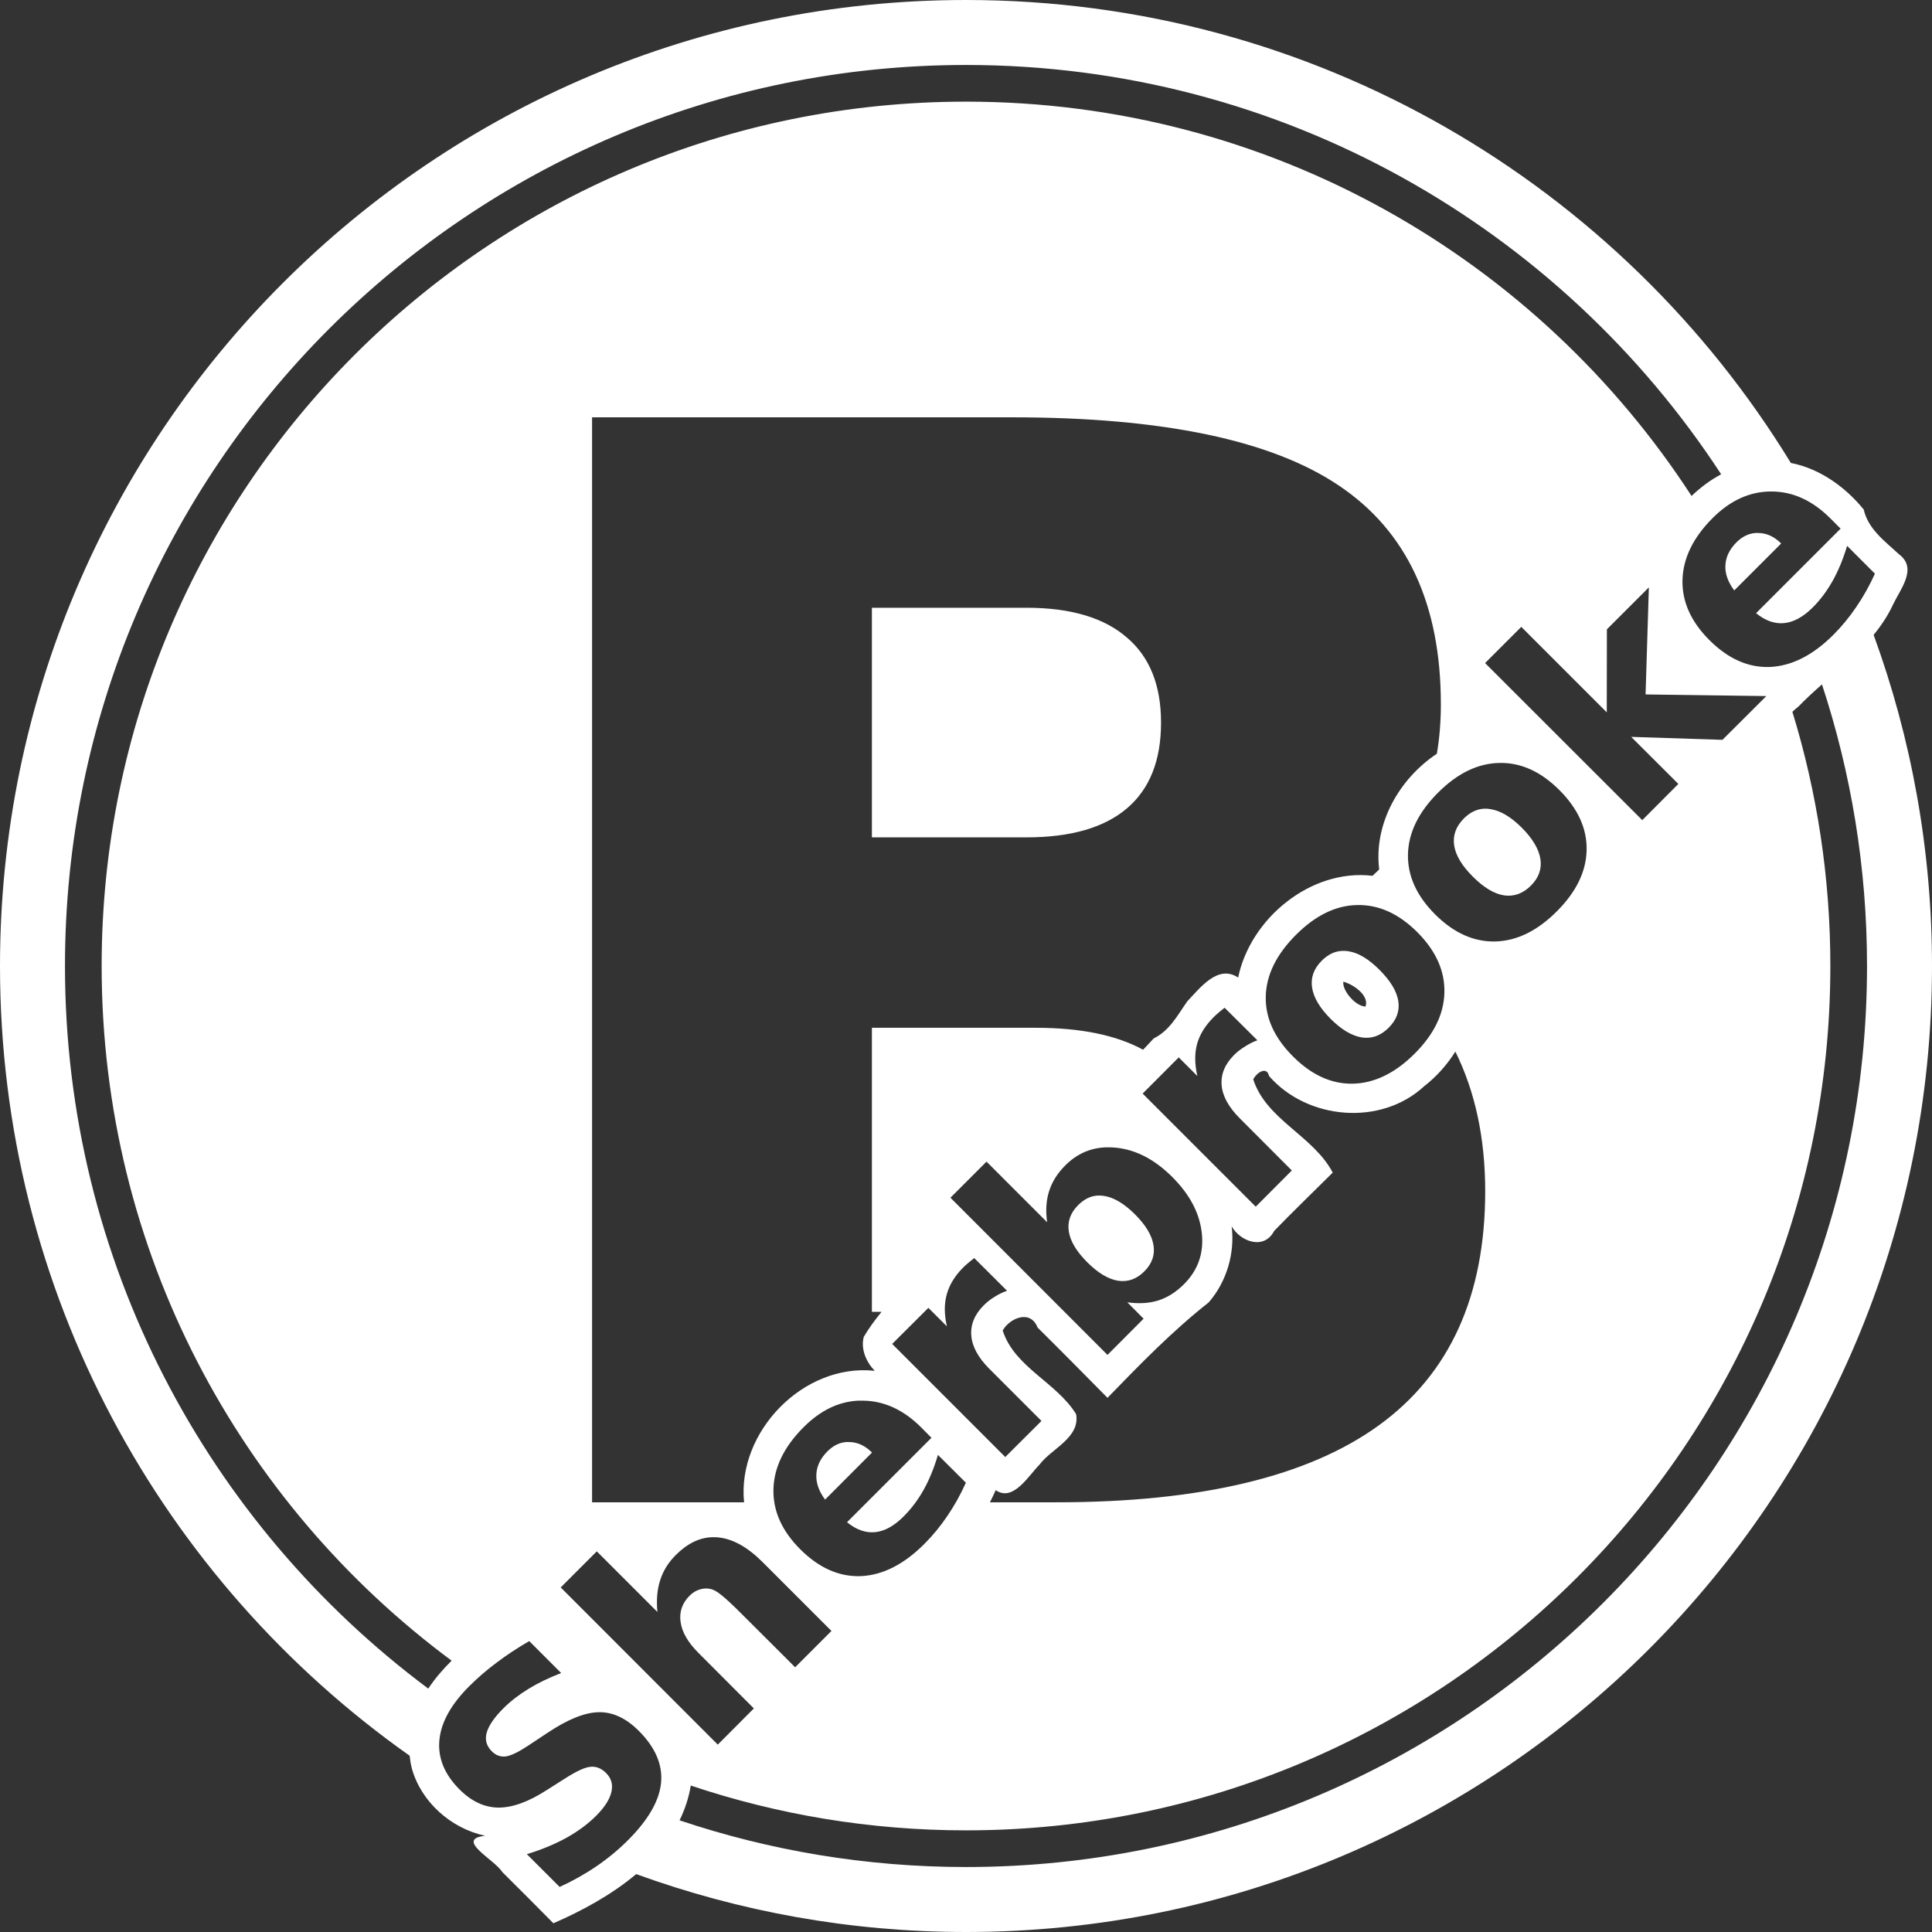 <?xml version="1.0" encoding="UTF-8" standalone="no"?>
<!-- Created with Inkscape (http://www.inkscape.org/) -->

<svg
   xmlns:dc="http://purl.org/dc/elements/1.1/"
   xmlns:cc="http://creativecommons.org/ns#"
   xmlns:rdf="http://www.w3.org/1999/02/22-rdf-syntax-ns#"
   xmlns:svg="http://www.w3.org/2000/svg"
   xmlns="http://www.w3.org/2000/svg"
   xmlns:sodipodi="http://sodipodi.sourceforge.net/DTD/sodipodi-0.dtd"
   xmlns:inkscape="http://www.inkscape.org/namespaces/inkscape"
   width="512"
   height="512"
   id="svg2"
   version="1.1"
   inkscape:version="0.48.5 r10040"
   sodipodi:docname="notif.svg">
  <rect width="100%" height="100%" fill="#333333" stroke="none"/>
  <defs
     id="defs4" />
  <sodipodi:namedview
     id="base"
     pagecolor="#ffffff"
     bordercolor="#666666"
     borderopacity="1.0"
     inkscape:pageopacity="0"
     inkscape:pageshadow="2"
     inkscape:zoom="0.98994949"
     inkscape:cx="325.75038"
     inkscape:cy="171.41405"
     inkscape:document-units="px"
     inkscape:current-layer="layer1"
     showgrid="false"
     inkscape:window-width="1196"
     inkscape:window-height="1109"
     inkscape:window-x="2689"
     inkscape:window-y="141"
     inkscape:window-maximized="0" />
  <g
     inkscape:label="Layer 1"
     inkscape:groupmode="layer"
     id="layer1"
     transform="translate(0,-540.362)">
    <path
       style="fill:#ffffff;fill-opacity:1;stroke:none"
       d="M 256 0 C 114.615 3.7895613e-14 0 114.615 0 256 C 0 342.482 42.9 418.935 108.562 465.281 C 108.672 466.379 108.85 467.476 109.125 468.594 C 111.593 477.566 119.544 484.558 128.562 486.5 C 120.351 487.411 131.135 492.854 133.094 496.094 C 137.63 500.605 142.169 505.128 146.656 509.688 C 154.159 506.427 162.044 502.175 168.594 496.656 C 195.87 506.565 225.301 512 256 512 C 397.385 512 512 397.385 512 256 C 512 225.171 506.52 195.622 496.531 168.25 C 498.548 165.786 500.331 163.125 501.719 160.125 C 503.729 155.922 508.184 150.615 503.281 146.906 C 499.518 143.427 495.091 140.249 493.906 135.031 C 489.043 129.039 482.237 124.17 474.594 122.688 C 429.625 49.104 348.549 0 256 0 z M 256 17.219 C 339.754 17.219 413.5 60.383 456.125 125.688 C 453.271 127.215 450.637 129.178 448.281 131.438 C 407.463 68.531 336.621 26.938 256 26.938 C 129.434 26.938 26.938 129.434 26.938 256 C 26.938 331.48 63.415 398.369 119.688 440.094 C 117.384 442.364 115.251 444.837 113.5 447.5 C 55.098 403.959 17.219 334.4 17.219 256 C 17.219 124.185 124.185 17.219 256 17.219 z M 156.906 110.594 L 268.219 110.594 C 308.144 110.594 337.03 116.651 354.875 128.719 C 372.848 140.787 381.843 160.082 381.844 186.656 C 381.844 191.248 381.49 195.601 380.781 199.75 C 370.764 206.427 364.021 218.305 365.5 230.406 C 364.928 230.988 364.32 231.536 363.719 232.094 C 347.347 230.143 331.327 243.461 328.125 259.062 C 322.747 255.471 317.976 261.893 314.656 265.344 C 312.034 269.073 309.979 273.112 305.75 275.188 C 304.83 276.201 303.879 277.191 302.938 278.188 C 295.81 274.312 286.352 272.375 274.562 272.375 L 231.062 272.375 L 231.062 347.656 L 233.625 347.656 C 231.856 349.791 230.24 352.029 228.906 354.281 C 228.06 357.547 229.562 360.941 231.812 363.281 C 212.946 361.233 195.304 379.428 197.188 398.125 L 156.906 398.125 L 156.906 110.594 z M 469.438 130.25 C 475.11 130.25 480.317 132.63 485.062 137.375 L 487.781 140.094 L 465.375 162.5 C 467.855 164.516 470.36 165.393 472.875 165.125 C 475.39 164.857 477.909 163.466 480.406 160.969 C 482.422 158.953 484.171 156.6 485.688 153.906 C 487.204 151.177 488.483 148.099 489.5 144.656 L 496.875 152.031 C 495.466 155.153 493.837 158.056 492 160.75 C 490.18 163.461 488.14 165.953 485.875 168.219 C 480.452 173.642 474.856 176.482 469.094 176.75 C 463.332 176.982 457.977 174.602 453 169.625 C 448.112 164.737 445.732 159.431 445.875 153.688 C 446.036 147.926 448.702 142.454 453.875 137.281 C 458.584 132.572 463.783 130.232 469.438 130.25 z M 465.219 141.25 C 463.365 141.383 461.686 142.22 460.188 143.719 C 458.332 145.574 457.357 147.601 457.25 149.812 C 457.125 152.007 457.917 154.221 459.594 156.469 L 472.031 144.031 C 470.212 142.212 468.208 141.286 466.031 141.25 C 465.759 141.241 465.484 141.231 465.219 141.25 z M 436.969 155.656 L 436.094 184.031 L 468.094 184.469 L 456.469 196.062 L 432.281 195.281 L 444.781 207.75 L 435.219 217.344 L 393.562 175.719 L 403.156 166.125 L 425.812 188.781 L 425.844 166.781 L 436.969 155.656 z M 231.062 161.062 L 231.062 221.906 L 272.062 221.906 C 283.745 221.906 292.622 219.354 298.656 214.219 C 304.69 209.084 307.687 201.514 307.688 191.5 C 307.687 181.615 304.69 174.104 298.656 168.969 C 292.622 163.705 283.745 161.063 272.062 161.062 L 231.062 161.062 z M 482.844 181.375 C 490.571 204.858 494.781 229.94 494.781 256 C 494.781 387.815 387.815 494.781 256 494.781 C 229.463 494.781 203.946 490.408 180.094 482.406 C 181.482 479.544 182.533 476.488 183.062 473.188 C 205.969 480.87 230.497 485.062 256 485.062 C 382.566 485.062 485.062 382.566 485.062 256 C 485.062 232.546 481.541 209.926 475 188.625 C 475.521 188.145 476.044 187.682 476.594 187.25 C 478.571 185.212 480.682 183.277 482.844 181.375 z M 397.344 202.188 C 403.034 202.063 408.327 204.452 413.25 209.375 C 418.173 214.298 420.594 219.591 420.469 225.281 C 420.362 230.954 417.718 236.376 412.562 241.531 C 407.389 246.704 401.958 249.357 396.25 249.5 C 390.56 249.625 385.236 247.236 380.312 242.312 C 375.389 237.389 373 232.065 373.125 226.375 C 373.268 220.667 375.921 215.236 381.094 210.062 C 386.249 204.907 391.671 202.295 397.344 202.188 z M 393.219 214.312 C 391.295 214.437 389.535 215.308 387.938 216.906 C 385.815 219.029 384.965 221.436 385.375 224.094 C 385.785 226.716 387.441 229.441 390.312 232.312 C 393.184 235.184 395.922 236.853 398.562 237.281 C 401.203 237.674 403.596 236.81 405.719 234.688 C 407.806 232.6 408.629 230.247 408.219 227.625 C 407.791 224.985 406.153 222.216 403.281 219.344 C 400.409 216.472 397.653 214.848 395.031 214.438 C 394.701 214.384 394.384 214.327 394.062 214.312 C 393.781 214.3 393.494 214.295 393.219 214.312 z M 359.656 239.844 C 365.347 239.719 370.67 242.108 375.594 247.031 C 380.517 251.955 382.906 257.278 382.781 262.969 C 382.674 268.641 380.061 274.064 374.906 279.219 C 369.733 284.392 364.271 287.045 358.562 287.188 C 352.872 287.312 347.58 284.892 342.656 279.969 C 337.733 275.045 335.313 269.753 335.438 264.062 C 335.58 258.354 338.264 252.923 343.438 247.75 C 348.593 242.595 353.984 239.951 359.656 239.844 z M 355.531 252 C 353.613 252.124 351.879 252.996 350.281 254.594 C 348.158 256.717 347.308 259.092 347.719 261.75 C 348.129 264.372 349.753 267.128 352.625 270 C 355.497 272.872 358.266 274.509 360.906 274.938 C 363.546 275.33 365.908 274.467 368.031 272.344 C 370.118 270.257 370.973 267.904 370.562 265.281 C 370.134 262.641 368.466 259.903 365.594 257.031 C 362.722 254.159 359.997 252.504 357.375 252.094 C 357.045 252.04 356.696 252.014 356.375 252 C 356.094 251.988 355.805 251.982 355.531 252 z M 356 260.156 C 358.757 260.906 362.917 263.855 361.875 266.75 C 359.103 266.65 355.646 262.369 356 260.156 z M 324.531 267.062 L 333.219 275.688 C 331.988 276.134 330.892 276.715 329.875 277.375 C 328.858 277.999 327.901 278.724 327.062 279.562 C 324.601 282.024 323.5 284.7 323.75 287.625 C 324 290.515 325.619 293.432 328.562 296.375 L 342.344 310.188 L 332.781 319.781 L 302.812 289.812 L 312.375 280.219 L 317.312 285.156 C 316.581 281.963 316.554 279.105 317.25 276.625 C 317.946 274.11 319.426 271.761 321.656 269.531 C 321.977 269.21 322.34 268.87 322.75 268.531 C 323.142 268.175 323.729 267.687 324.531 267.062 z M 385.688 278.688 C 390.946 289.324 393.594 301.643 393.594 315.688 C 393.593 343.417 384.212 364.079 365.469 377.688 C 346.725 391.296 318.226 398.125 279.969 398.125 L 262.344 398.125 C 262.881 397.047 263.4 395.98 263.875 394.906 C 268.501 398.132 272.602 391.021 275.5 388.125 C 278.658 383.877 286.261 381.062 285.188 374.781 C 279.992 366.316 268.871 362.378 265.719 352.594 C 267.542 349.35 273.059 346.899 274.969 351.812 C 281.226 357.991 287.336 364.204 293.5 370.438 C 302.047 361.622 310.685 352.737 320.312 345.156 C 325.064 339.694 327.288 332.185 326.406 325 C 328.682 329.013 334.975 331.391 337.656 326.219 C 342.685 321.021 348.01 315.911 353.188 310.75 C 348.003 300.929 335.616 296.798 332.125 286.062 C 332.875 284.416 335.664 282.356 336.312 285.156 C 346.48 296.825 365.988 298.478 377.438 287.844 C 380.666 285.349 383.472 282.201 385.688 278.688 z M 292.906 304.062 C 293.846 304.02 294.816 304.049 295.812 304.156 C 301.11 304.709 306.067 307.317 310.688 311.938 C 315.308 316.558 317.929 321.528 318.5 326.844 C 319.053 332.142 317.474 336.62 313.781 340.312 C 311.694 342.4 309.426 343.84 307 344.625 C 304.556 345.392 301.818 345.553 298.75 345.125 L 303.062 349.469 L 293.5 359.062 L 251.875 317.406 L 261.438 307.844 L 277.5 323.906 C 277.072 320.838 277.246 318.082 278.031 315.656 C 278.798 313.212 280.225 310.931 282.312 308.844 C 285.313 305.844 288.834 304.248 292.906 304.062 z M 290.75 316.844 C 288.92 316.988 287.257 317.836 285.719 319.375 C 283.667 321.426 282.84 323.753 283.25 326.375 C 283.66 328.962 285.289 331.664 288.125 334.5 C 290.961 337.336 293.677 338.978 296.281 339.406 C 298.886 339.799 301.199 338.989 303.25 336.938 C 305.301 334.886 306.116 332.569 305.688 330 C 305.277 327.413 303.667 324.698 300.812 321.844 C 297.958 318.99 295.212 317.348 292.625 316.938 C 291.983 316.83 291.36 316.796 290.75 316.844 z M 258.188 333.406 L 266.875 342.062 C 265.644 342.509 264.517 343.059 263.5 343.719 C 262.483 344.343 261.557 345.068 260.719 345.906 C 258.257 348.368 257.157 351.075 257.406 354 C 257.656 356.89 259.244 359.807 262.188 362.75 L 276 376.562 L 266.406 386.125 L 236.438 356.156 L 246.031 346.594 L 250.938 351.5 C 250.206 348.307 250.211 345.48 250.906 343 C 251.602 340.485 253.051 338.105 255.281 335.875 C 255.602 335.554 255.965 335.214 256.375 334.875 C 256.767 334.518 257.385 334.031 258.188 333.406 z M 227.438 371.188 C 227.787 371.17 228.147 371.187 228.5 371.188 C 234.173 371.188 239.38 373.536 244.125 378.281 L 246.844 381.031 L 224.469 403.406 C 226.948 405.422 229.454 406.299 231.969 406.031 C 234.484 405.764 236.971 404.372 239.469 401.875 C 241.484 399.859 243.265 397.506 244.781 394.812 C 246.297 392.083 247.546 389.005 248.562 385.562 L 255.969 392.938 C 254.56 396.059 252.931 398.994 251.094 401.688 C 249.274 404.399 247.234 406.891 244.969 409.156 C 239.546 414.579 233.949 417.42 228.188 417.688 C 222.426 417.919 217.039 415.539 212.062 410.562 C 207.175 405.675 204.826 400.369 204.969 394.625 C 205.129 388.863 207.796 383.392 212.969 378.219 C 217.384 373.804 222.192 371.448 227.438 371.188 z M 224.281 382.156 C 222.432 382.29 220.78 383.127 219.281 384.625 C 217.426 386.48 216.451 388.507 216.344 390.719 C 216.219 392.913 216.979 395.159 218.656 397.406 L 231.094 384.938 C 229.274 383.118 227.27 382.192 225.094 382.156 C 224.822 382.147 224.545 382.137 224.281 382.156 z M 188.688 407.375 C 189.169 407.358 189.637 407.364 190.125 407.406 C 194.049 407.727 198.044 409.92 202.094 413.969 L 220.344 432.219 L 210.719 441.844 L 207.75 438.875 L 196.781 427.938 C 194.159 425.315 192.293 423.575 191.188 422.719 C 190.099 421.845 189.187 421.303 188.438 421.125 C 187.439 420.875 186.45 420.916 185.469 421.219 C 184.47 421.504 183.571 422.054 182.75 422.875 C 180.752 424.873 179.965 427.213 180.375 429.906 C 180.767 432.582 182.333 435.271 185.062 438 L 199.781 452.75 L 190.219 462.344 L 148.594 420.688 L 158.156 411.125 L 174.219 427.188 C 173.916 423.995 174.166 421.163 174.969 418.719 C 175.754 416.257 177.132 414.056 179.094 412.094 C 182.122 409.066 185.318 407.494 188.688 407.375 z M 140.25 434.906 L 148.719 443.375 C 145.544 444.588 142.649 445.975 140.062 447.562 C 137.476 449.15 135.261 450.864 133.406 452.719 C 130.945 455.181 129.468 457.364 128.969 459.219 C 128.469 461.074 128.917 462.698 130.344 464.125 C 131.414 465.195 132.671 465.647 134.062 465.469 C 135.454 465.255 137.391 464.315 139.906 462.656 L 145.188 459.156 C 150.521 455.607 155.026 453.803 158.719 453.75 C 162.411 453.697 165.928 455.334 169.281 458.688 C 173.687 463.094 175.651 467.688 175.188 472.469 C 174.724 477.214 171.807 482.287 166.438 487.656 C 163.904 490.189 161.126 492.493 158.094 494.562 C 155.061 496.632 151.809 498.457 148.312 500.062 L 139.625 491.375 C 143.532 490.18 146.994 488.739 150.062 487.062 C 153.131 485.35 155.788 483.399 158 481.188 C 160.248 478.94 161.585 476.819 162.031 474.875 C 162.477 472.931 162.016 471.266 160.625 469.875 C 159.376 468.626 157.998 468.076 156.5 468.219 C 155.019 468.344 152.805 469.359 149.844 471.25 L 144.969 474.344 C 140.117 477.483 135.822 479.049 132.094 479.031 C 128.383 478.995 124.956 477.394 121.781 474.219 C 117.803 470.241 116.009 465.897 116.438 461.188 C 116.866 456.478 119.496 451.723 124.312 446.906 C 126.507 444.712 128.936 442.605 131.594 440.625 C 134.234 438.627 137.11 436.726 140.25 434.906 z "
       transform="translate(0,540.362)"
       id="path2986" />
  </g>
</svg>
